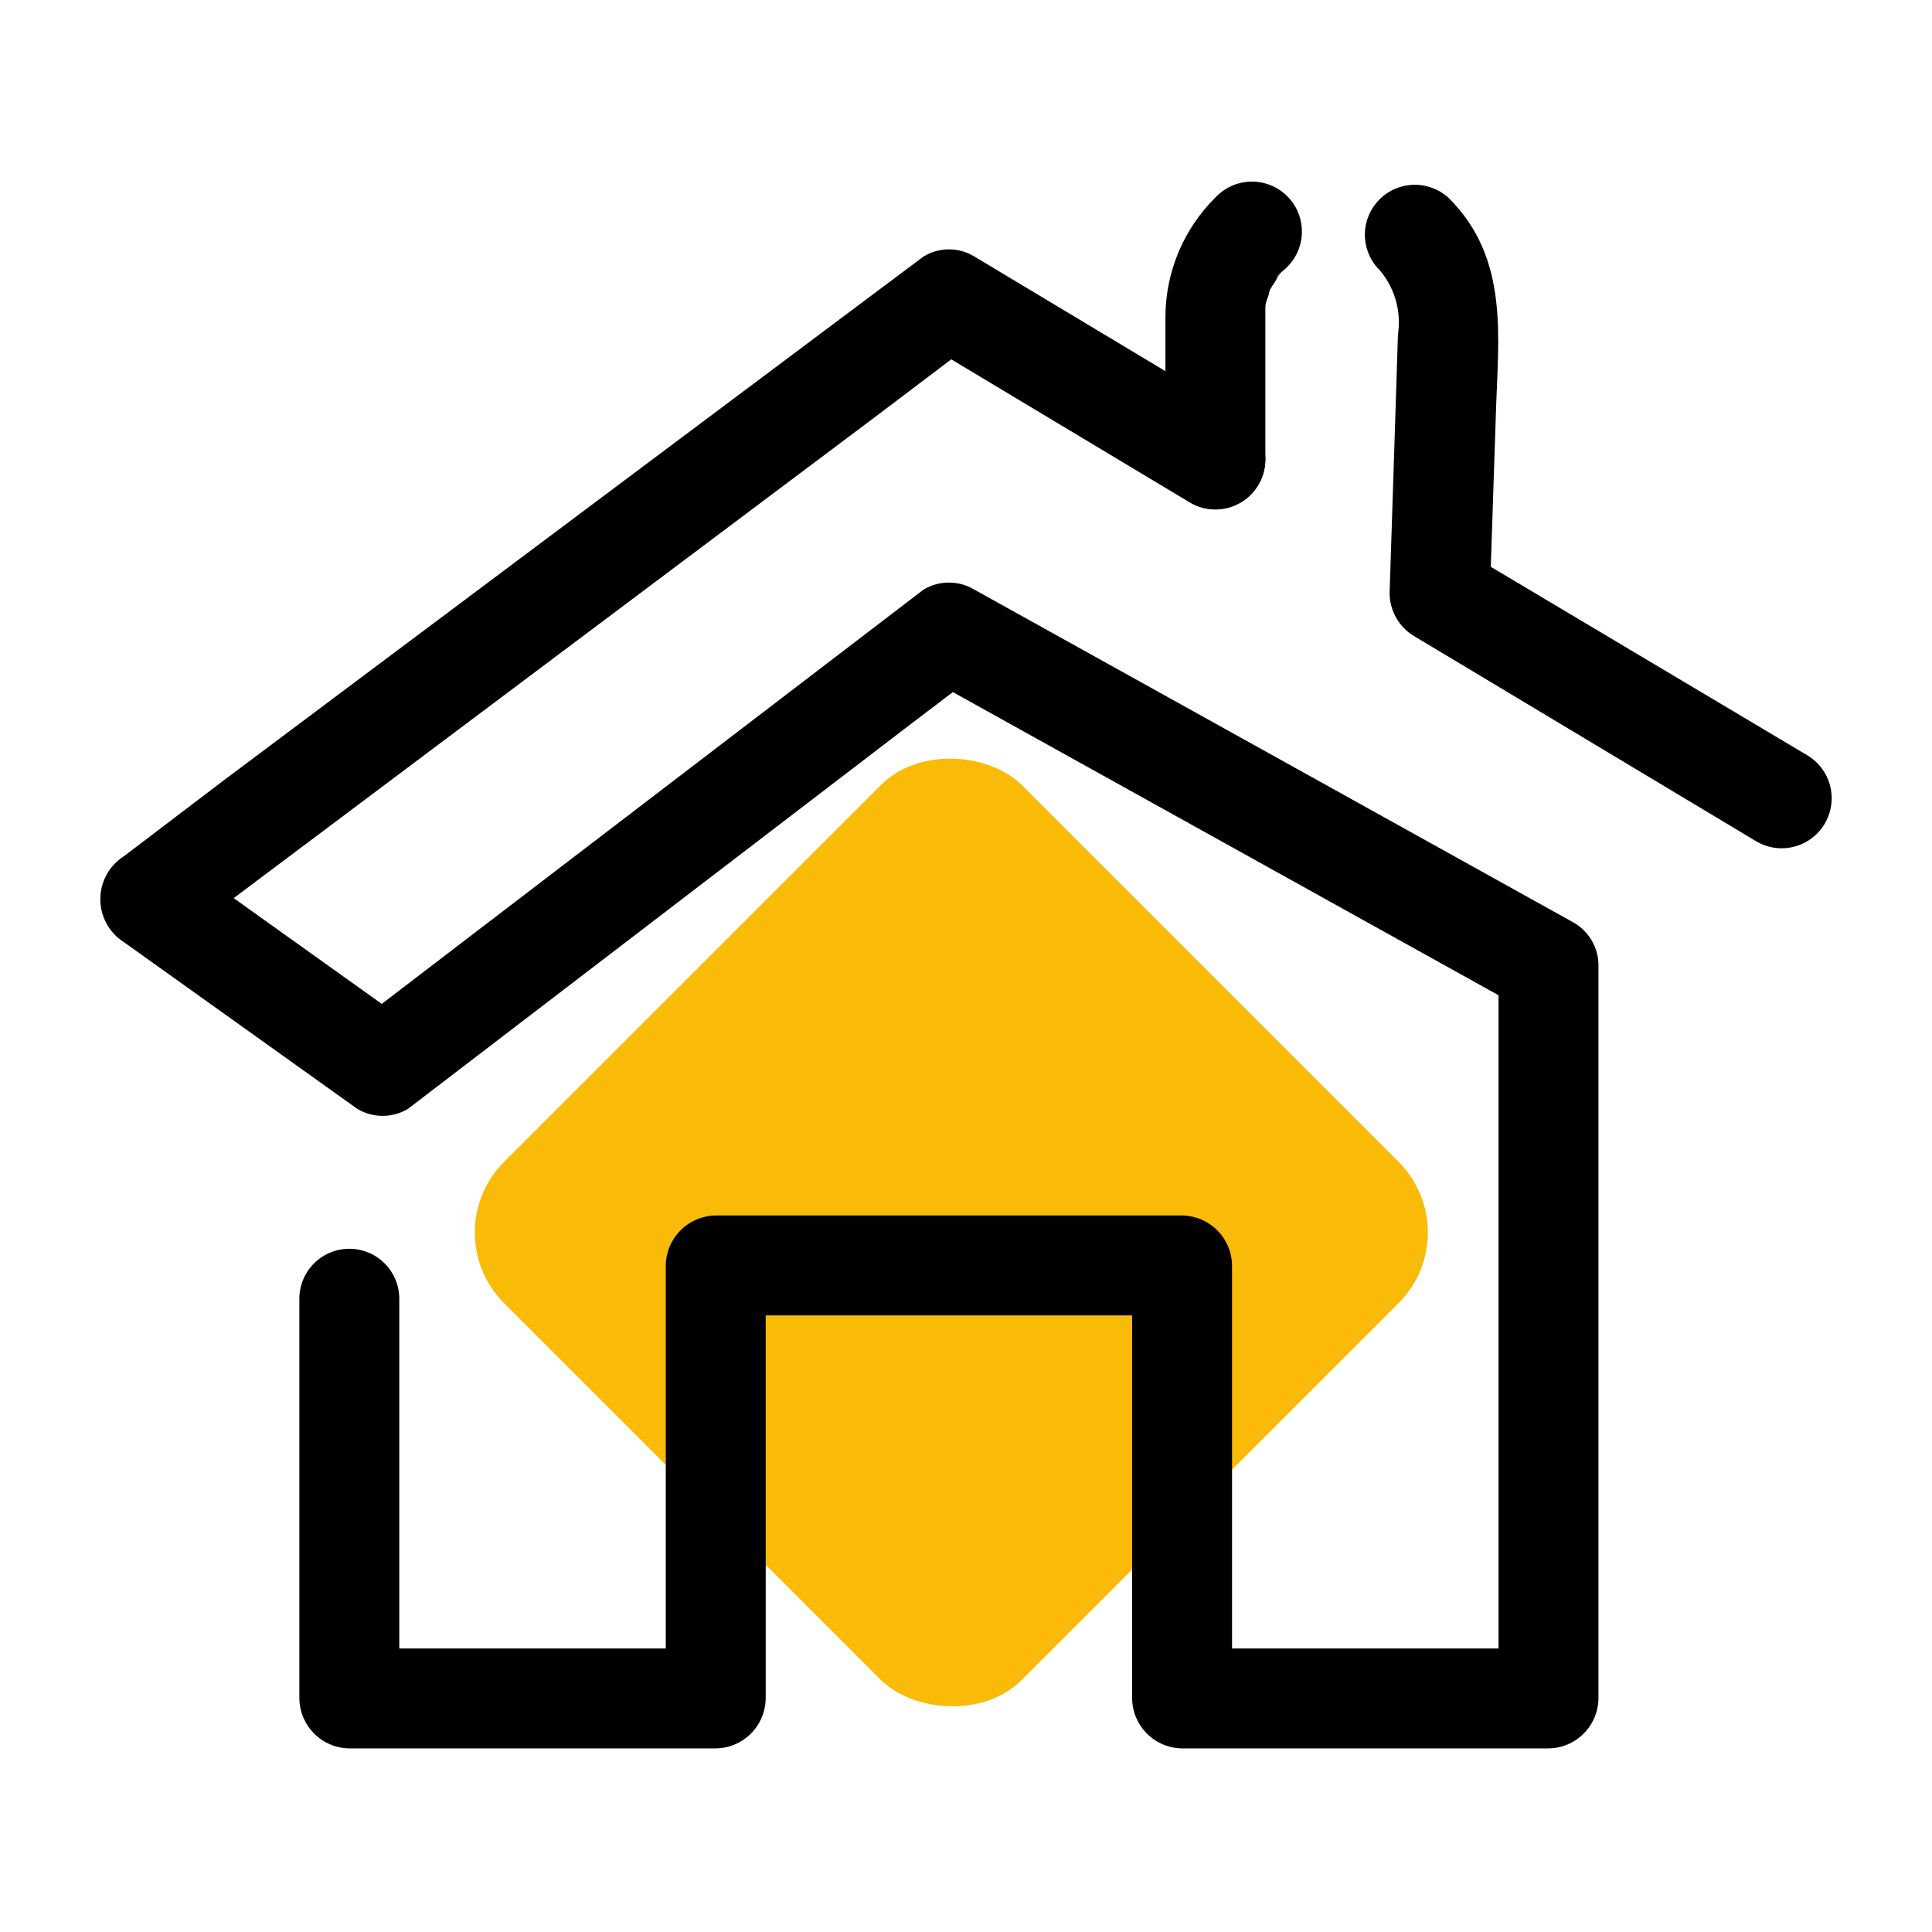 <svg width="58" height="58" viewBox="0 0 58 58" fill="none" xmlns="http://www.w3.org/2000/svg">
<rect x="13.012" y="37" width="21.988" height="21.988" rx="3" transform="rotate(-45 13.012 37)" fill="#F9BB08"/>
<path d="M8.987 38.989V50.989C8.992 51.386 9.152 51.764 9.432 52.044C9.712 52.325 10.091 52.484 10.487 52.489H21.487C21.883 52.484 22.262 52.325 22.542 52.044C22.822 51.764 22.982 51.386 22.987 50.989V37.989L21.487 39.489H35.487L33.987 37.989V50.989C33.992 51.386 34.152 51.764 34.432 52.044C34.712 52.325 35.091 52.484 35.487 52.489H46.487C46.883 52.484 47.262 52.325 47.542 52.044C47.822 51.764 47.982 51.386 47.987 50.989V28.989C47.988 28.728 47.921 28.471 47.791 28.245C47.661 28.018 47.473 27.83 47.247 27.699L29.247 17.699C29.017 17.562 28.755 17.489 28.487 17.489C28.219 17.489 27.956 17.562 27.727 17.699L12.857 29.069L10.727 30.699H12.247L5.247 25.699V28.289L26.217 12.559L29.217 10.289H27.727L35.727 15.089C36.07 15.291 36.48 15.348 36.865 15.248C37.251 15.147 37.58 14.898 37.782 14.554C37.983 14.211 38.04 13.802 37.94 13.416C37.84 13.031 37.59 12.701 37.247 12.499L29.247 7.699C29.018 7.56 28.755 7.486 28.487 7.486C28.219 7.486 27.956 7.56 27.727 7.699L6.727 23.419L3.727 25.699C3.508 25.837 3.327 26.028 3.202 26.255C3.077 26.481 3.012 26.736 3.012 26.994C3.012 27.253 3.077 27.508 3.202 27.734C3.327 27.96 3.508 28.152 3.727 28.289L10.727 33.289C10.957 33.427 11.219 33.499 11.487 33.499C11.755 33.499 12.017 33.427 12.247 33.289L27.117 21.909L29.247 20.289H27.727L45.727 30.289L44.987 28.989V50.989L46.487 49.489H35.487L36.987 50.989V37.989C36.982 37.593 36.822 37.215 36.542 36.934C36.262 36.654 35.883 36.495 35.487 36.489H21.487C21.091 36.495 20.712 36.654 20.432 36.934C20.152 37.215 19.992 37.593 19.987 37.989V50.989L21.487 49.489H10.487L11.987 50.989V38.989C11.987 38.592 11.829 38.21 11.547 37.929C11.266 37.647 10.885 37.489 10.487 37.489C10.089 37.489 9.707 37.647 9.426 37.929C9.145 38.21 8.987 38.592 8.987 38.989Z" fill="black"/>
<path d="M37.987 13.789V9.379C37.987 9.309 37.987 9.239 37.987 9.169C37.987 9.389 37.987 9.419 37.987 9.249C37.987 9.079 38.047 8.979 38.087 8.849C38.127 8.719 38.087 8.719 38.157 8.649L38.087 8.819C38.087 8.739 38.227 8.529 38.277 8.459C38.308 8.399 38.344 8.342 38.387 8.289C38.48 8.156 38.46 8.176 38.327 8.349C38.327 8.269 38.557 8.099 38.607 8.049C38.754 7.912 38.872 7.746 38.954 7.562C39.036 7.378 39.081 7.18 39.084 6.978C39.088 6.777 39.05 6.577 38.975 6.39C38.9 6.203 38.787 6.034 38.645 5.891C38.502 5.749 38.333 5.637 38.146 5.561C37.959 5.486 37.759 5.449 37.558 5.452C37.356 5.456 37.158 5.5 36.974 5.582C36.79 5.664 36.624 5.782 36.487 5.929C35.536 6.871 34.996 8.151 34.987 9.489V13.789C34.989 14.186 35.148 14.566 35.429 14.847C35.71 15.128 36.09 15.287 36.487 15.289C36.882 15.282 37.259 15.121 37.539 14.841C37.819 14.562 37.979 14.185 37.987 13.789Z" fill="black"/>
<path d="M41.367 8.049C41.609 8.317 41.789 8.636 41.893 8.982C41.996 9.328 42.022 9.692 41.967 10.049L41.877 12.869L41.717 17.799C41.717 18.062 41.785 18.32 41.915 18.547C42.044 18.775 42.231 18.966 42.457 19.099L52.727 25.259C53.07 25.461 53.48 25.518 53.865 25.417C54.251 25.317 54.58 25.068 54.782 24.724C54.983 24.381 55.04 23.971 54.94 23.586C54.84 23.201 54.59 22.871 54.247 22.669L43.987 16.559L44.727 17.849L44.907 12.429C44.977 10.109 45.317 7.769 43.497 5.949C43.212 5.684 42.836 5.54 42.448 5.547C42.059 5.554 41.688 5.711 41.414 5.986C41.139 6.261 40.981 6.632 40.974 7.02C40.968 7.409 41.112 7.785 41.377 8.069L41.367 8.049Z" fill="black"/>
</svg>
